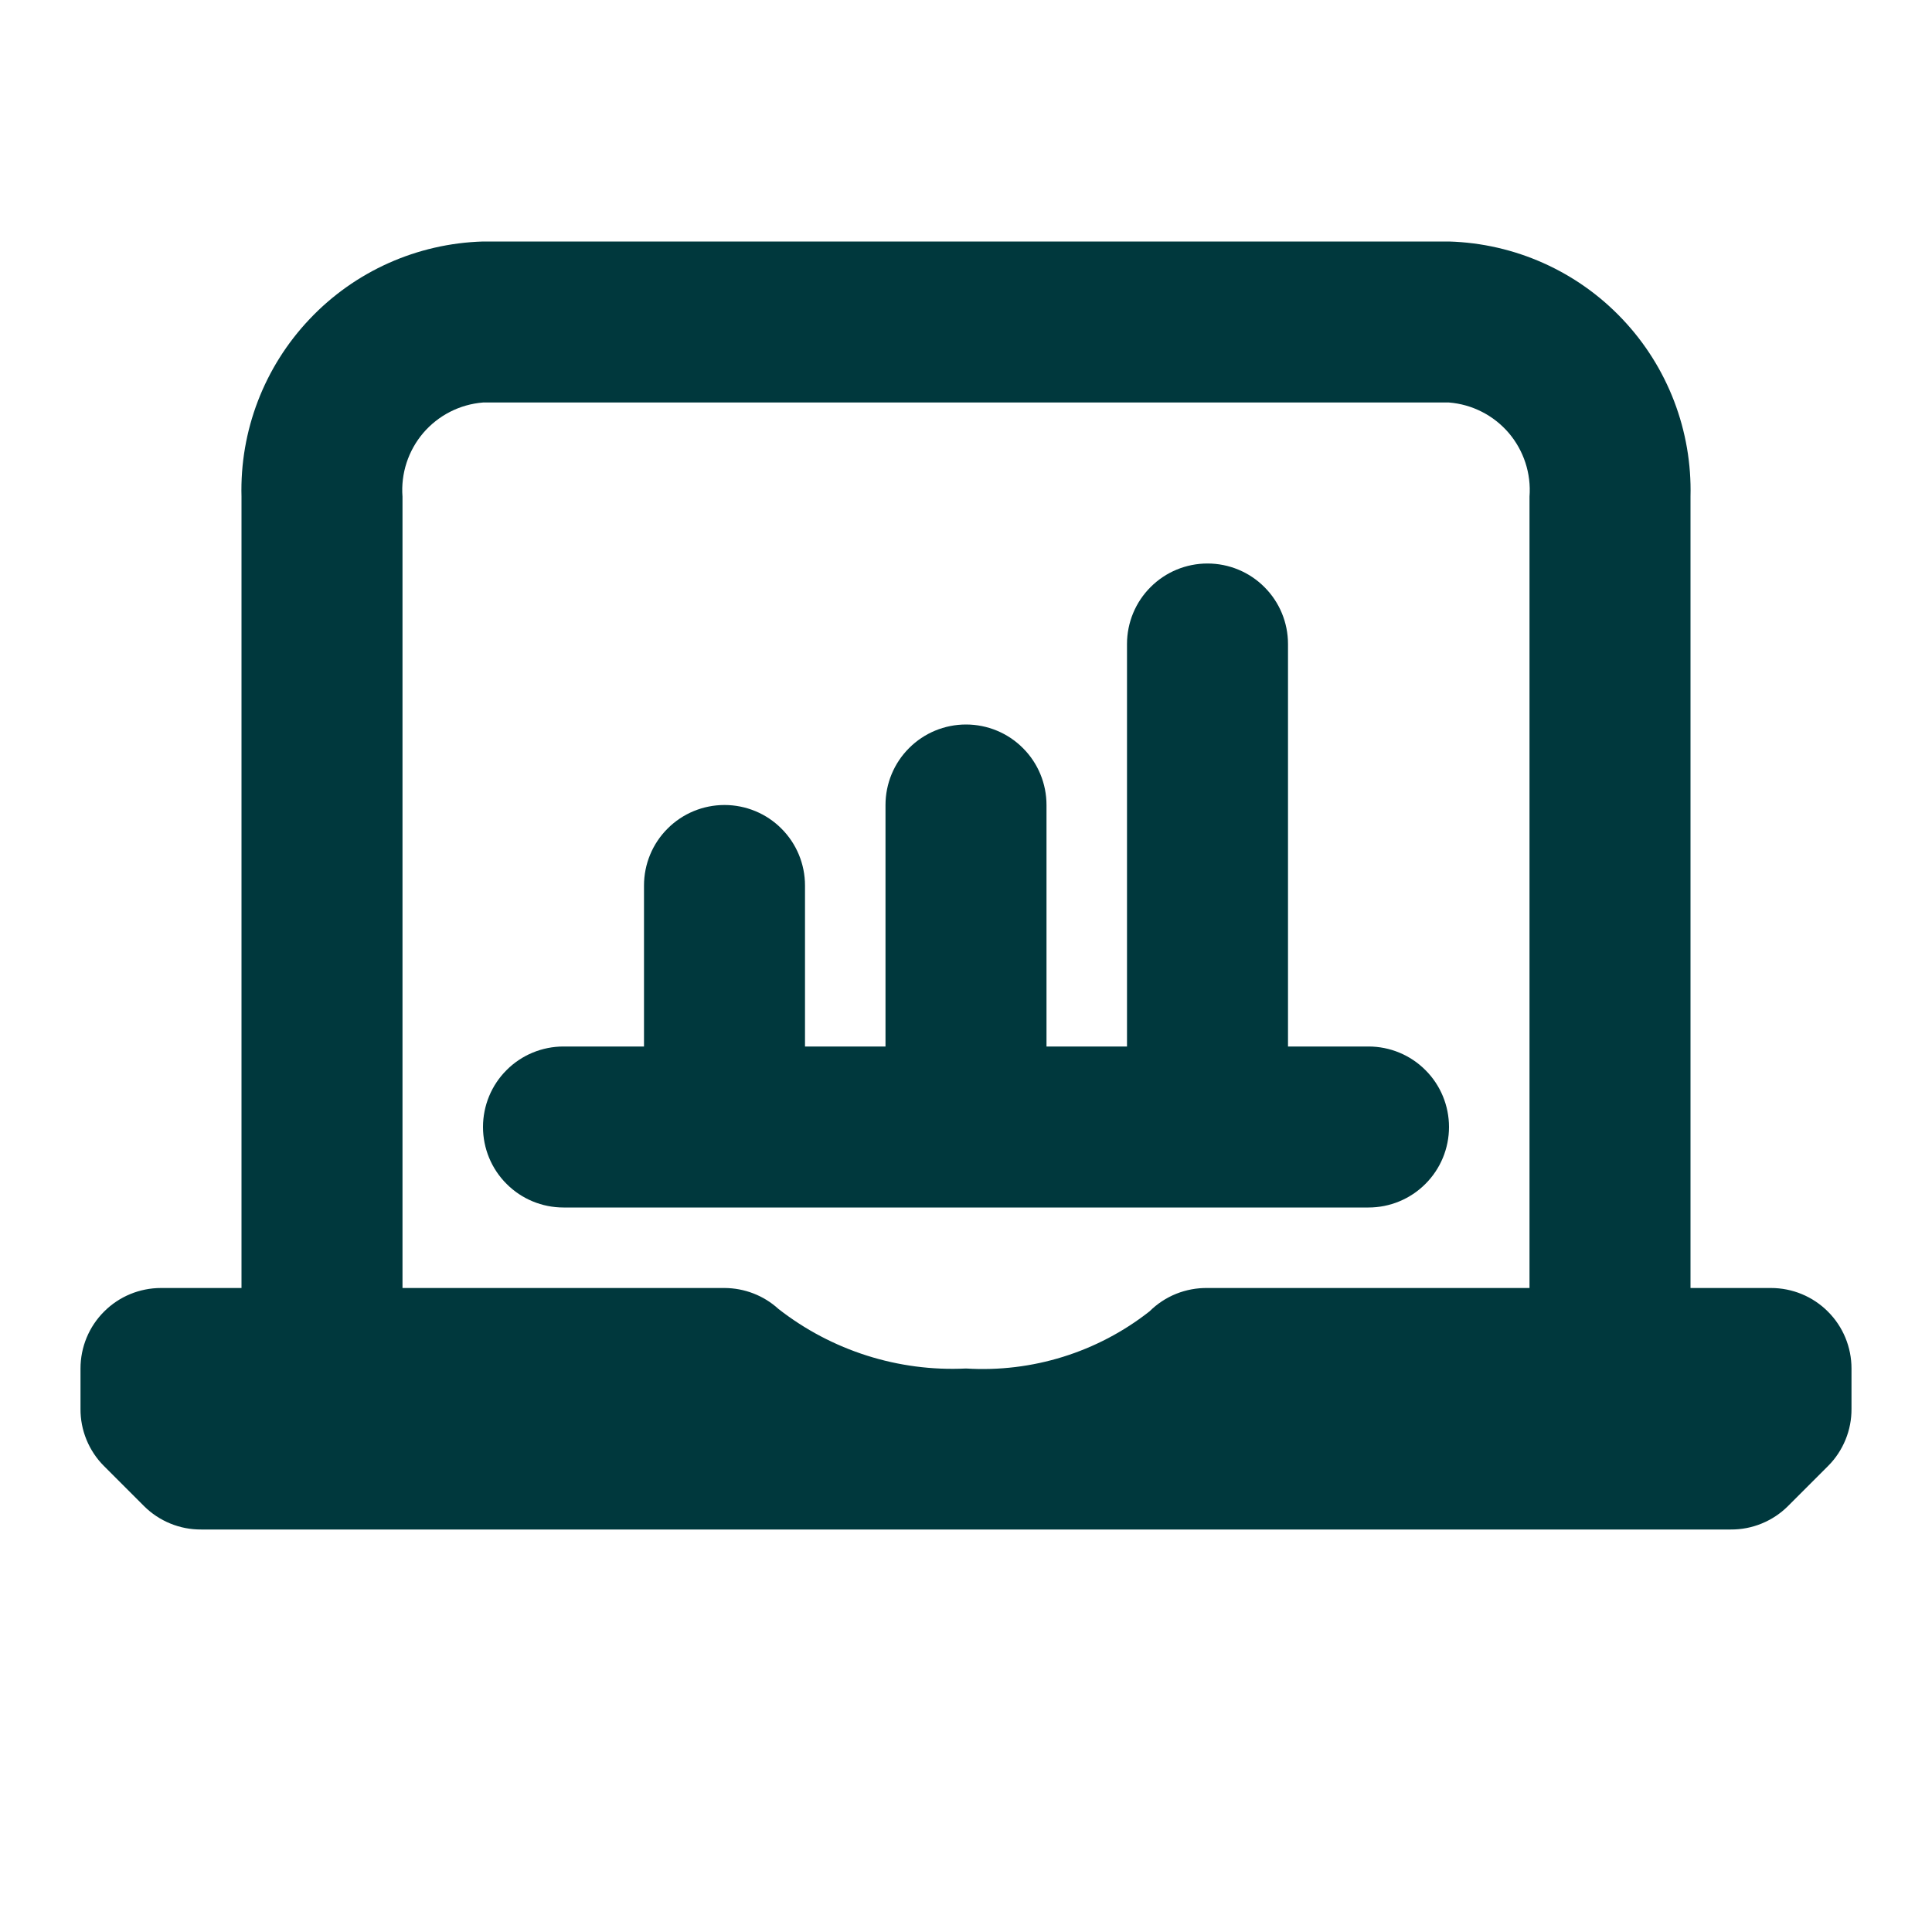 <svg viewBox="0 0 24 24" fill="none" xmlns="http://www.w3.org/2000/svg"><path d="M22 16H21V6.17C21.021 5.352 20.718 4.559 20.155 3.965C19.593 3.37 18.818 3.024 18 3H6C5.182 3.024 4.407 3.37 3.845 3.965C3.282 4.559 2.978 5.352 3 6.17V16H2C1.735 16 1.48 16.105 1.293 16.293C1.105 16.48 1 16.735 1 17V17.5C0.999 17.632 1.024 17.762 1.074 17.884C1.124 18.006 1.197 18.117 1.29 18.21L1.79 18.71C1.883 18.803 1.994 18.876 2.116 18.926C2.238 18.976 2.368 19.001 2.5 19H21.5C21.632 19.001 21.762 18.976 21.884 18.926C22.006 18.876 22.117 18.803 22.21 18.71L22.71 18.21C22.803 18.117 22.876 18.006 22.926 17.884C22.976 17.762 23.001 17.632 23 17.5V17C23 16.735 22.895 16.48 22.707 16.293C22.52 16.105 22.265 16 22 16ZM14.28 16.29C13.633 16.799 12.821 17.051 12 17C11.16 17.041 10.333 16.778 9.67 16.26C9.487 16.093 9.248 16.001 9 16H5V6.17C4.978 5.882 5.071 5.598 5.258 5.378C5.446 5.159 5.712 5.023 6 5H18C18.288 5.023 18.554 5.159 18.742 5.378C18.929 5.598 19.022 5.882 19 6.17V16H15C14.867 15.998 14.734 16.023 14.611 16.072C14.487 16.122 14.375 16.196 14.28 16.29Z" fill="#00383D"/><path d="M17 13H16V8C16 7.735 15.895 7.48 15.707 7.293C15.52 7.105 15.265 7 15 7C14.735 7 14.48 7.105 14.293 7.293C14.105 7.48 14 7.735 14 8V13H13V10C13 9.735 12.895 9.48 12.707 9.293C12.52 9.105 12.265 9 12 9C11.735 9 11.48 9.105 11.293 9.293C11.105 9.48 11 9.735 11 10V13H10V11C10 10.735 9.895 10.48 9.707 10.293C9.52 10.105 9.265 10 9 10C8.735 10 8.48 10.105 8.293 10.293C8.105 10.48 8 10.735 8 11V13H7C6.735 13 6.48 13.105 6.293 13.293C6.105 13.48 6 13.735 6 14C6 14.265 6.105 14.52 6.293 14.707C6.48 14.895 6.735 15 7 15H17C17.265 15 17.52 14.895 17.707 14.707C17.895 14.52 18 14.265 18 14C18 13.735 17.895 13.48 17.707 13.293C17.52 13.105 17.265 13 17 13Z" fill="#00383D"/></svg>